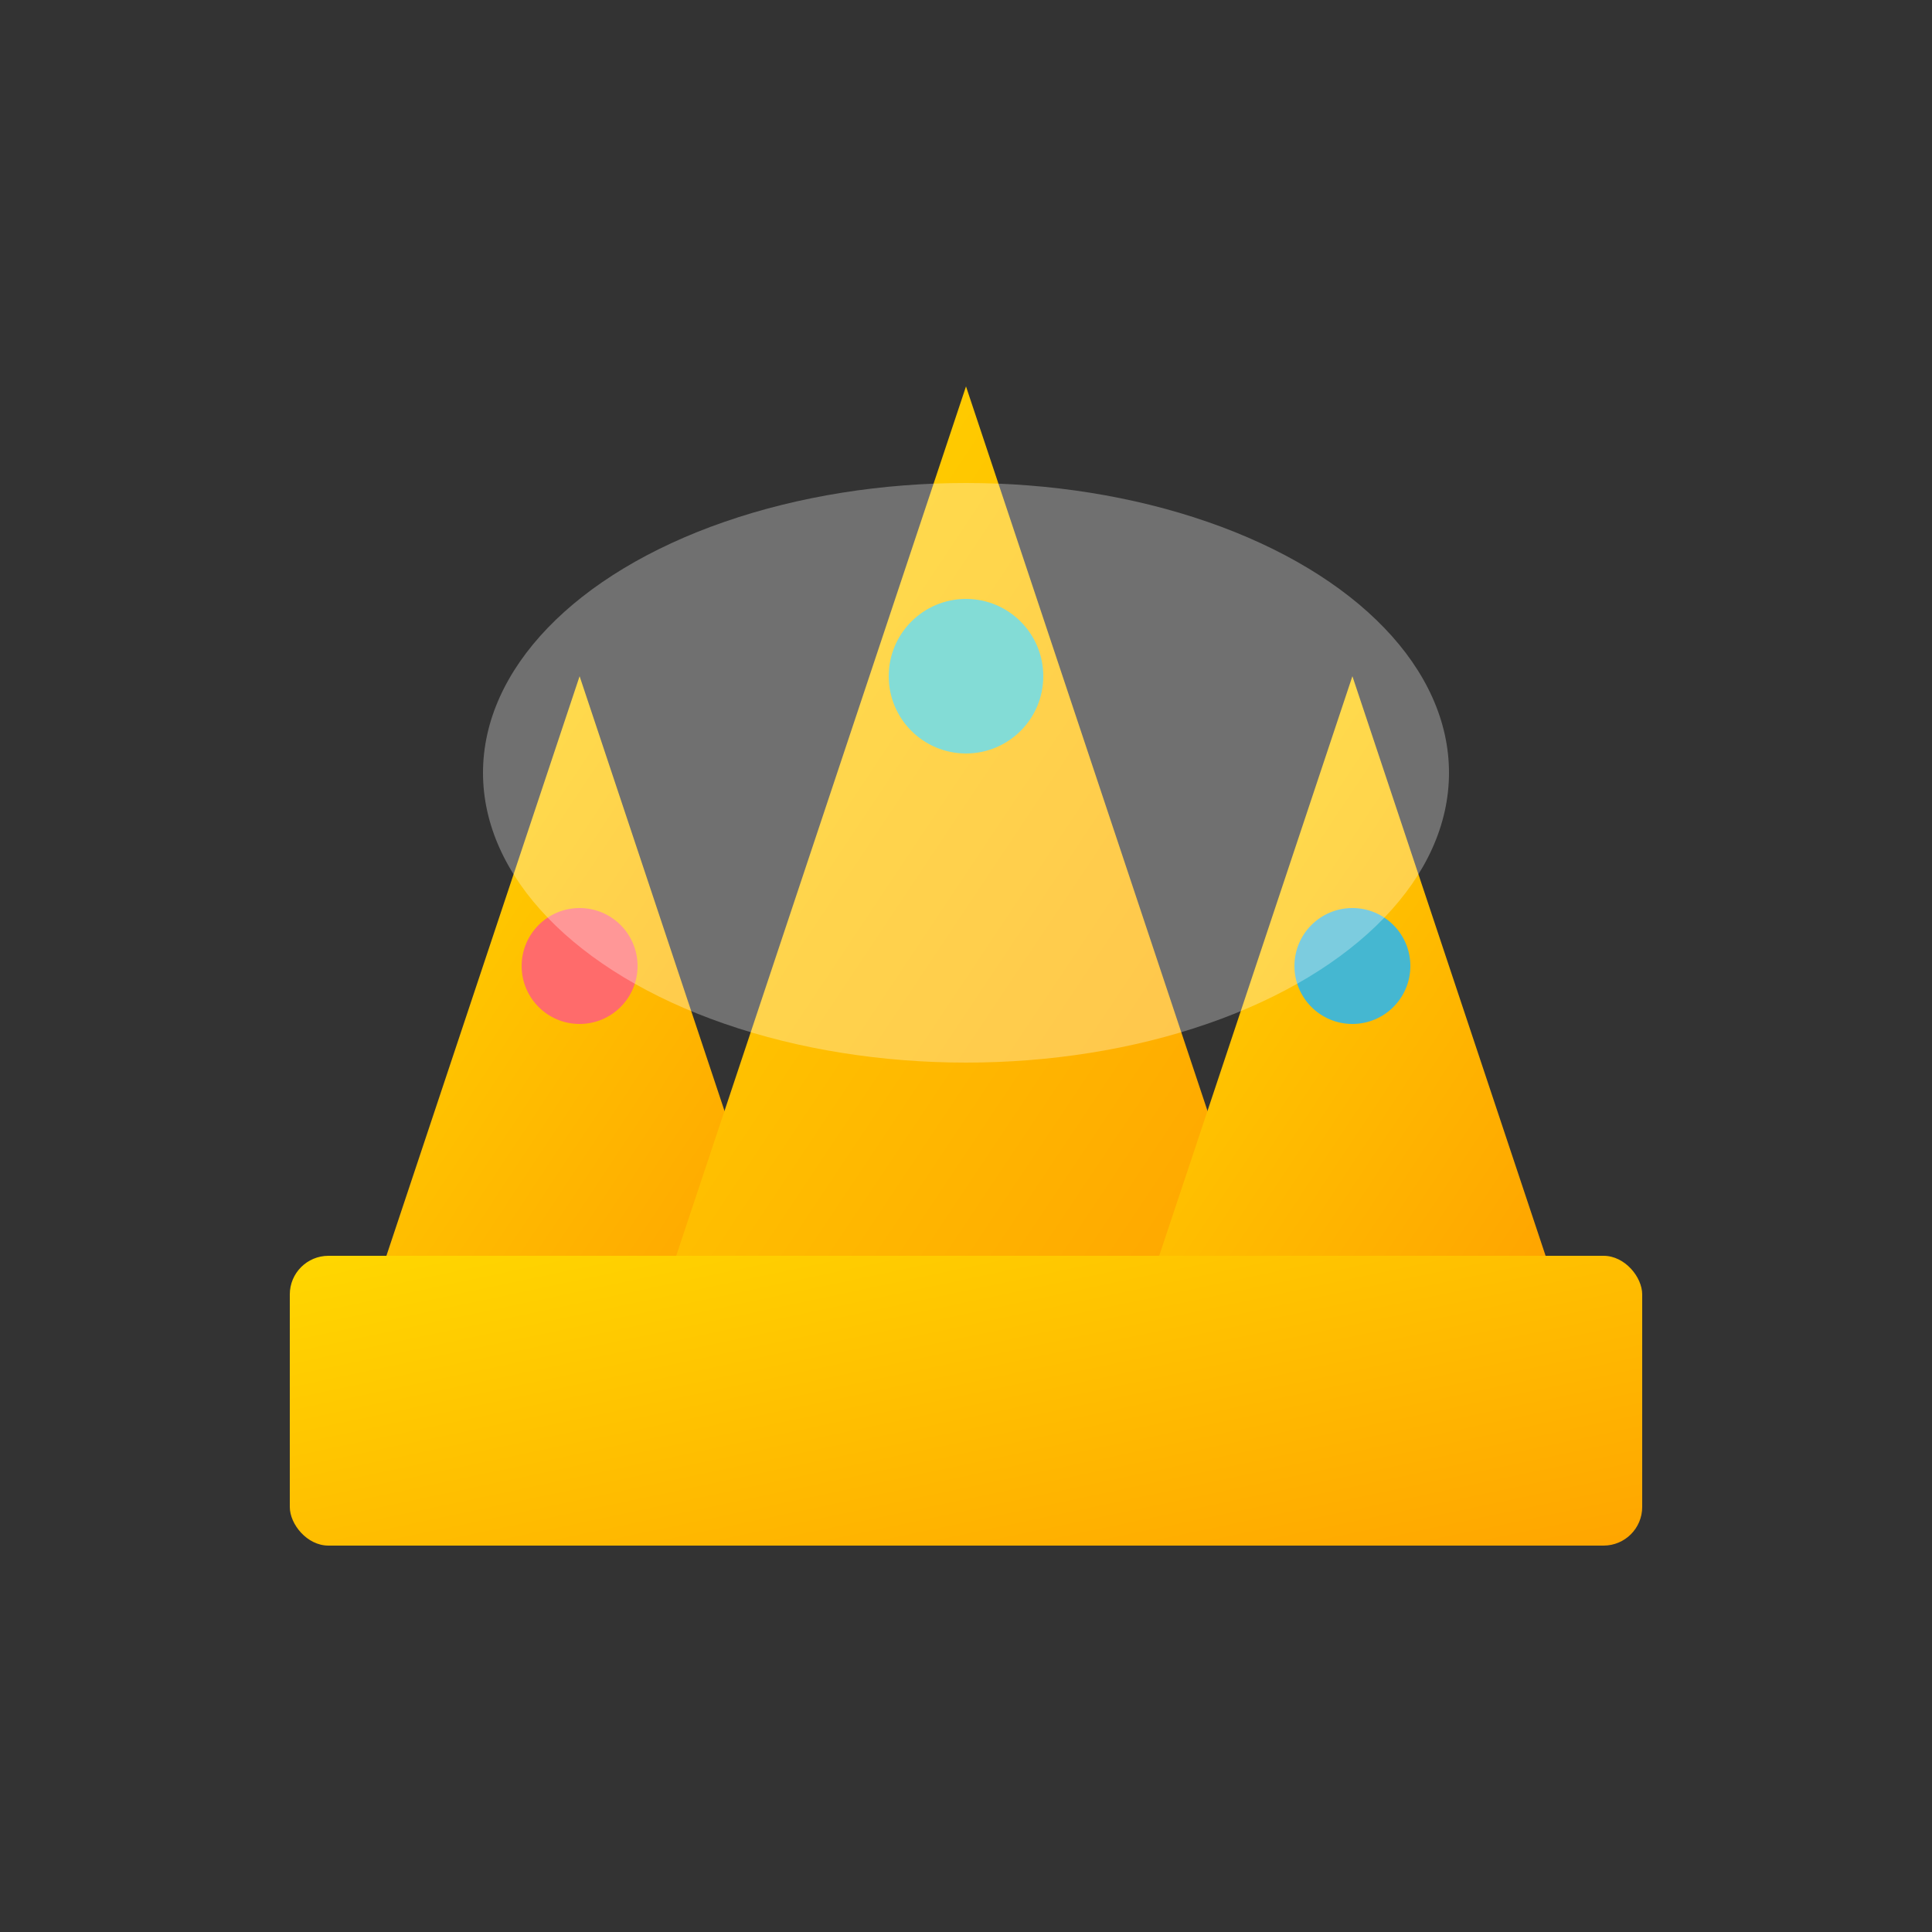 <svg xmlns="http://www.w3.org/2000/svg" viewBox="0 0 100 100">
  <rect x="0" y="0" width="100" height="100" fill="#333333" stroke="none"/>
  <defs>
    <linearGradient id="crownGradient" x1="0%" y1="0%" x2="100%" y2="100%">
      <stop offset="0%" style="stop-color:#FFD700;stop-opacity:1" />
      <stop offset="100%" style="stop-color:#FFA500;stop-opacity:1" />
    </linearGradient>
  </defs>
  
  <!-- Crown base -->
  <rect x="15" y="65" width="70" height="15" fill="url(#crownGradient)" rx="2"/>
  
  <!-- Crown spikes -->
  <polygon points="20,65 30,35 40,65" fill="url(#crownGradient)"/>
  <polygon points="35,65 50,20 65,65" fill="url(#crownGradient)"/>
  <polygon points="60,65 70,35 80,65" fill="url(#crownGradient)"/>
  
  <!-- Gems -->
  <circle cx="30" cy="50" r="3" fill="#FF6B6B"/>
  <circle cx="50" cy="35" r="4" fill="#4ECDC4"/>
  <circle cx="70" cy="50" r="3" fill="#45B7D1"/>
  
  <!-- Highlight -->
  <ellipse cx="50" cy="40" rx="25" ry="15" fill="rgba(255,255,255,0.3)"/>
</svg>